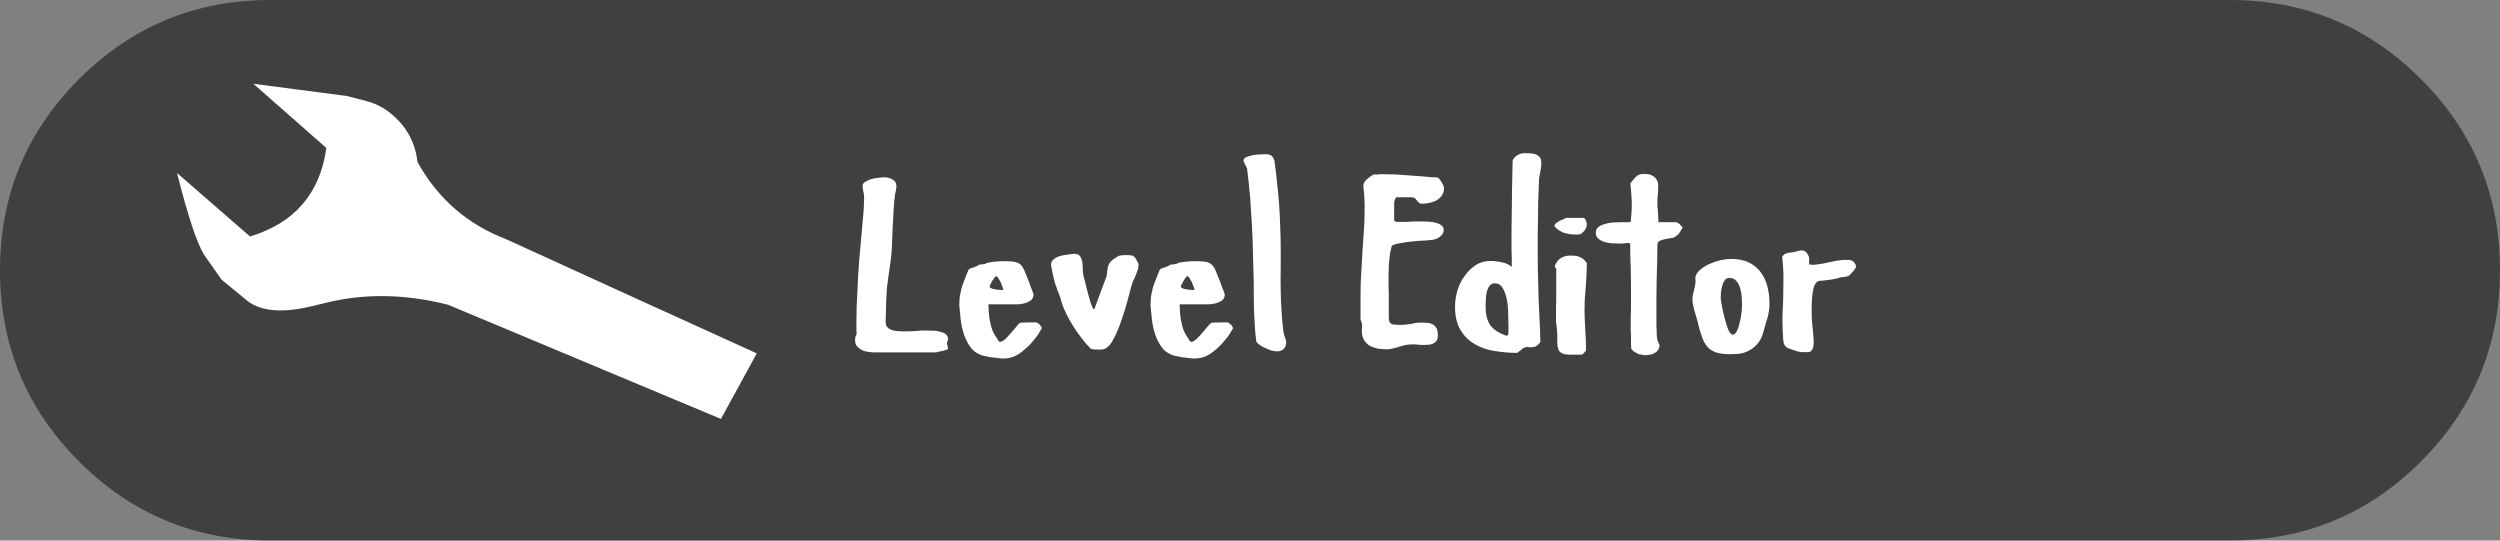 <?xml version="1.0" encoding="UTF-8" standalone="no"?>
<svg xmlns:ffdec="https://www.free-decompiler.com/flash" xmlns:xlink="http://www.w3.org/1999/xlink" ffdec:objectType="frame" height="40.0px" width="185.0px" xmlns="http://www.w3.org/2000/svg">
  <rect width="100%" height="100%" fill="#808080" stroke="none"/>
  <g transform="matrix(1.0, 0.0, 0.0, 1.0, 92.5, 20.0)">
    <use ffdec:characterId="284" height="40.0" transform="matrix(1.0, 0.0, 0.0, 1.0, -92.5, -20.0)" width="185.0" xlink:href="#shape0"/>
    <use ffdec:characterId="285" height="17.7" transform="matrix(1.0, 0.0, 0.0, 1.0, -28.8, -9.6)" width="105.95" xlink:href="#text0"/>
    <use ffdec:characterId="286" height="24.8" transform="matrix(1.0, 0.0, 0.0, 1.0, -79.4, -13.8)" width="42.9" xlink:href="#shape1"/>
  </g>
  <defs>
    <g id="shape0" transform="matrix(1.0, 0.0, 0.0, 1.0, 92.5, 20.0)">
      <path d="M72.5 -20.0 Q80.8 -20.0 86.65 -14.15 92.5 -8.3 92.5 0.0 92.5 8.3 86.65 14.15 80.8 20.0 72.5 20.0 L-72.5 20.0 Q-80.8 20.0 -86.65 14.15 -92.5 8.3 -92.5 0.0 -92.5 -8.3 -86.65 -14.15 -80.8 -20.0 -72.5 -20.0 L72.5 -20.0" fill="#000000" fill-opacity="0.498" fill-rule="evenodd" stroke="none"/>
    </g>
    <g id="text0" transform="matrix(1.0, 0.0, 0.0, 1.0, -0.8, -0.4)">
      <g transform="matrix(1.0, 0.0, 0.0, 1.0, 0.0, 0.0)">
        <use fill="#ffffff" height="17.7" transform="matrix(0.019, 0.0, 0.0, 0.019, 0.0, 16.0)" width="105.95" xlink:href="#font_Apple_Casual_L0"/>
        <use fill="#ffffff" height="17.7" transform="matrix(0.019, 0.0, 0.0, 0.019, 7.75, 16.0)" width="105.95" xlink:href="#font_Apple_Casual_e0"/>
        <use fill="#ffffff" height="17.7" transform="matrix(0.019, 0.0, 0.0, 0.019, 14.55, 16.0)" width="105.95" xlink:href="#font_Apple_Casual_v0"/>
        <use fill="#ffffff" height="17.7" transform="matrix(0.019, 0.0, 0.0, 0.019, 21.9, 16.0)" width="105.95" xlink:href="#font_Apple_Casual_e0"/>
        <use fill="#ffffff" height="17.7" transform="matrix(0.019, 0.0, 0.0, 0.019, 28.7, 16.0)" width="105.95" xlink:href="#font_Apple_Casual_l0"/>
        <use fill="#ffffff" height="17.7" transform="matrix(0.019, 0.0, 0.0, 0.019, 37.4, 16.0)" width="105.95" xlink:href="#font_Apple_Casual_E0"/>
        <use fill="#ffffff" height="17.7" transform="matrix(0.019, 0.0, 0.0, 0.019, 44.45, 16.0)" width="105.95" xlink:href="#font_Apple_Casual_d0"/>
        <use fill="#ffffff" height="17.7" transform="matrix(0.019, 0.0, 0.0, 0.019, 51.75, 16.0)" width="105.95" xlink:href="#font_Apple_Casual_i0"/>
        <use fill="#ffffff" height="17.7" transform="matrix(0.019, 0.0, 0.0, 0.019, 55.0, 16.0)" width="105.95" xlink:href="#font_Apple_Casual_t0"/>
        <use fill="#ffffff" height="17.7" transform="matrix(0.019, 0.0, 0.0, 0.019, 62.0, 16.0)" width="105.95" xlink:href="#font_Apple_Casual_o0"/>
        <use fill="#ffffff" height="17.7" transform="matrix(0.019, 0.0, 0.0, 0.019, 68.6, 16.0)" width="105.95" xlink:href="#font_Apple_Casual_r0"/>
      </g>
    </g>
    <g id="font_Apple_Casual_L0">
      <path d="M20.0 -42.0 Q20.0 -46.0 20.0 -49.0 20.0 -52.0 21.0 -55.0 21.0 -58.0 23.0 -61.0 24.0 -64.0 26.0 -68.0 26.0 -74.0 25.0 -80.0 25.0 -86.0 25.0 -92.0 25.0 -98.0 25.0 -104.0 25.0 -110.0 25.0 -116.0 25.0 -147.0 26.0 -177.0 27.0 -207.0 29.0 -237.0 30.0 -267.0 32.0 -297.0 34.0 -327.0 36.0 -357.0 38.0 -379.0 41.0 -412.0 44.0 -445.0 47.0 -479.0 50.0 -514.0 53.0 -547.0 55.0 -579.0 55.0 -601.0 55.0 -607.0 54.0 -612.0 53.0 -617.0 52.0 -622.0 51.0 -628.0 50.0 -633.0 49.0 -638.0 49.0 -644.0 49.0 -654.0 59.0 -660.0 70.0 -667.0 83.0 -671.0 97.0 -675.0 111.0 -676.0 125.0 -678.0 132.0 -678.0 141.0 -678.0 149.0 -676.0 158.0 -674.0 165.0 -670.0 172.0 -666.0 177.0 -659.0 181.0 -651.0 181.0 -641.0 181.0 -640.0 180.0 -636.0 179.0 -632.0 179.0 -627.0 178.0 -623.0 177.0 -619.0 176.0 -615.0 176.0 -614.0 172.0 -590.0 170.0 -553.0 168.0 -517.0 166.0 -478.0 165.0 -440.0 163.0 -403.0 161.0 -367.0 157.0 -342.0 153.0 -318.0 150.0 -295.0 147.0 -271.0 144.0 -248.0 142.0 -224.0 141.0 -201.0 140.0 -177.0 140.0 -153.0 140.0 -137.0 139.0 -123.0 138.0 -109.0 142.0 -99.0 147.0 -89.0 161.0 -84.0 174.0 -78.0 204.0 -78.0 215.0 -78.0 228.0 -78.0 240.0 -79.0 253.0 -79.0 266.0 -80.0 278.0 -81.0 291.0 -81.0 303.0 -81.0 320.0 -81.0 334.0 -80.0 348.0 -78.0 359.0 -74.0 370.0 -71.0 376.0 -64.0 382.0 -57.0 382.0 -47.0 382.0 -47.0 381.0 -44.0 380.0 -42.0 380.0 -40.0 379.0 -37.0 378.0 -35.0 377.0 -32.0 377.0 -31.0 377.0 -31.0 378.0 -28.0 379.0 -25.0 380.0 -21.0 380.0 -17.0 381.0 -14.0 382.0 -11.0 382.0 -11.0 382.0 -8.0 376.0 -6.0 370.0 -4.0 362.0 -2.0 354.0 0.0 347.0 1.0 339.0 3.0 335.0 4.0 L94.0 4.0 Q83.0 4.0 70.0 2.0 57.0 0.0 46.0 -5.0 35.0 -11.0 27.0 -20.0 20.0 -28.0 20.0 -42.0" fill-rule="evenodd" stroke="none"/>
    </g>
    <g id="font_Apple_Casual_e0">
      <path d="M136.0 -252.0 Q136.0 -248.0 142.0 -246.0 147.0 -243.0 155.0 -242.0 162.0 -240.0 170.0 -240.0 178.0 -239.0 184.0 -239.0 L189.0 -239.0 Q189.0 -242.0 186.0 -251.0 183.0 -260.0 179.0 -269.0 174.0 -279.0 169.0 -286.0 165.0 -293.0 160.0 -293.0 158.0 -291.0 154.0 -286.0 150.0 -281.0 146.0 -274.0 142.0 -267.0 139.0 -261.0 136.0 -255.0 136.0 -252.0 M18.0 -176.0 L18.0 -184.0 Q18.0 -200.0 20.0 -216.0 23.0 -232.0 27.0 -248.0 32.0 -264.0 39.0 -281.0 45.0 -298.0 54.0 -318.0 56.0 -321.0 61.0 -323.0 65.0 -325.0 71.0 -326.0 76.0 -328.0 81.0 -330.0 87.0 -332.0 91.0 -335.0 93.0 -338.0 99.0 -338.0 104.0 -339.0 109.0 -339.0 115.0 -340.0 119.0 -341.0 123.0 -341.0 123.0 -344.0 135.0 -346.0 144.0 -348.0 154.0 -349.0 164.0 -350.0 173.0 -350.0 183.0 -351.0 192.0 -351.0 204.0 -351.0 227.0 -351.0 239.0 -347.0 252.0 -343.0 259.0 -335.0 267.0 -326.0 272.0 -313.0 277.0 -300.0 285.0 -281.0 287.0 -275.0 291.0 -266.0 294.0 -257.0 297.0 -248.0 300.0 -240.0 303.0 -234.0 305.0 -227.0 305.0 -227.0 305.0 -227.0 305.0 -227.0 306.0 -226.0 306.0 -225.0 306.0 -225.0 307.0 -224.0 307.0 -223.0 307.0 -223.0 307.0 -207.0 297.0 -199.0 286.0 -191.0 271.0 -187.0 257.0 -183.0 241.0 -183.0 225.0 -183.0 214.0 -183.0 L131.0 -183.0 Q132.0 -165.0 133.0 -148.0 134.0 -131.0 138.0 -114.0 141.0 -98.0 147.0 -81.0 154.0 -65.0 165.0 -50.0 166.0 -48.0 167.0 -46.0 168.0 -44.0 170.0 -42.0 171.0 -40.0 173.0 -38.0 174.0 -37.0 177.0 -37.0 187.0 -38.0 199.0 -50.0 211.0 -62.0 223.0 -76.0 234.0 -90.0 244.0 -101.0 253.0 -112.0 259.0 -112.0 L315.0 -113.0 Q318.0 -113.0 322.0 -111.0 326.0 -108.0 330.0 -105.0 334.0 -101.0 336.0 -97.0 339.0 -93.0 339.0 -90.0 339.0 -90.0 328.0 -71.0 317.0 -53.0 297.0 -31.0 277.0 -9.0 250.0 10.0 222.0 28.0 188.0 28.0 182.0 28.0 168.0 26.0 155.0 25.0 141.0 23.0 127.0 20.0 116.0 18.0 104.0 16.0 102.0 14.0 76.0 5.0 60.0 -18.0 44.0 -41.0 35.0 -69.0 26.0 -98.0 23.0 -126.0 20.0 -155.0 18.0 -176.0" fill-rule="evenodd" stroke="none"/>
    </g>
    <g id="font_Apple_Casual_v0">
      <path d="M172.0 -10.0 Q154.0 -28.0 135.0 -53.0 116.0 -77.0 100.0 -104.0 83.0 -131.0 71.0 -158.0 59.0 -185.0 54.0 -207.0 52.0 -213.0 50.0 -218.0 48.0 -224.0 46.0 -229.0 43.0 -235.0 41.0 -240.0 40.0 -246.0 38.0 -251.0 37.0 -252.0 33.0 -264.0 30.0 -277.0 26.0 -292.0 23.0 -307.0 20.0 -320.0 17.0 -334.0 17.0 -337.0 17.0 -350.0 26.0 -357.0 34.0 -365.0 48.0 -370.0 61.0 -374.0 76.0 -376.0 92.0 -378.0 106.0 -380.0 124.0 -380.0 130.0 -371.0 137.0 -361.0 139.0 -347.0 141.0 -332.0 141.0 -314.0 142.0 -296.0 148.0 -278.0 151.0 -265.0 156.0 -245.0 161.0 -226.0 166.0 -208.0 171.0 -190.0 176.0 -177.0 181.0 -164.0 184.0 -164.0 184.0 -164.0 185.0 -164.0 185.0 -164.0 185.0 -164.0 186.0 -164.0 186.0 -164.0 186.0 -165.0 186.0 -165.0 L234.0 -294.0 Q236.0 -310.0 237.0 -321.0 238.0 -331.0 242.0 -338.0 245.0 -346.0 252.0 -352.0 258.0 -358.0 270.0 -365.0 274.0 -368.0 277.0 -370.0 281.0 -371.0 285.0 -373.0 288.0 -374.0 294.0 -374.0 299.0 -375.0 308.0 -375.0 320.0 -375.0 327.0 -374.0 334.0 -374.0 339.0 -370.0 344.0 -367.0 348.0 -360.0 352.0 -353.0 358.0 -341.0 358.0 -330.0 356.0 -320.0 353.0 -311.0 349.0 -302.0 346.0 -293.0 342.0 -284.0 337.0 -276.0 334.0 -267.0 326.0 -241.0 315.0 -197.0 303.0 -153.0 288.0 -111.0 273.0 -69.0 255.0 -38.0 236.0 -7.0 212.0 -7.0 210.0 -7.0 207.0 -7.0 204.0 -7.0 200.0 -7.0 195.0 -7.0 188.0 -7.0 181.0 -8.0 172.0 -10.0" fill-rule="evenodd" stroke="none"/>
    </g>
    <g id="font_Apple_Casual_l0">
      <path d="M71.0 -46.0 Q67.0 -74.0 66.0 -102.0 64.0 -130.0 63.0 -158.0 62.0 -185.0 62.0 -213.0 62.0 -240.0 62.0 -267.0 61.0 -323.0 59.0 -378.0 58.0 -434.0 55.0 -489.0 52.0 -544.0 48.0 -599.0 43.0 -655.0 36.0 -712.0 L22.0 -741.0 Q21.0 -750.0 32.0 -756.0 43.0 -761.0 58.0 -764.0 73.0 -767.0 89.0 -767.0 104.0 -768.0 110.0 -768.0 117.0 -768.0 122.0 -766.0 128.0 -765.0 132.0 -761.0 136.0 -757.0 139.0 -752.0 142.0 -746.0 143.0 -739.0 149.0 -697.0 153.0 -654.0 158.0 -612.0 161.0 -569.0 164.0 -526.0 165.0 -484.0 167.0 -441.0 167.0 -399.0 167.0 -360.0 167.0 -320.0 166.0 -280.0 167.0 -240.0 167.0 -201.0 170.0 -161.0 172.0 -121.0 177.0 -81.0 178.0 -75.0 179.0 -69.0 181.0 -62.0 183.0 -56.0 185.0 -51.0 186.0 -47.0 188.0 -42.0 188.0 -41.0 189.0 -32.0 187.0 -24.0 185.0 -16.0 180.0 -11.0 176.0 -6.0 169.0 -3.0 162.0 0.0 153.0 0.0 142.0 0.0 128.0 -4.0 115.0 -9.0 102.0 -15.0 90.0 -21.0 81.0 -28.0 73.0 -34.0 72.0 -39.0 72.0 -40.0 72.0 -41.0 72.0 -41.0 72.0 -42.0 71.0 -43.0 71.0 -44.0 71.0 -45.0 71.0 -46.0" fill-rule="evenodd" stroke="none"/>
    </g>
    <g id="font_Apple_Casual_E0">
      <path d="M20.0 -123.0 L20.0 -223.0 Q20.0 -267.0 23.0 -310.0 25.0 -354.0 28.0 -397.0 31.0 -441.0 34.0 -484.0 36.0 -527.0 36.0 -570.0 36.0 -581.0 35.0 -592.0 34.0 -603.0 34.0 -613.0 33.0 -623.0 32.0 -631.0 31.0 -639.0 31.0 -645.0 31.0 -653.0 36.0 -660.0 40.0 -667.0 47.0 -672.0 53.0 -678.0 60.0 -682.0 67.0 -686.0 71.0 -689.0 73.0 -689.0 77.0 -689.0 82.0 -689.0 87.0 -689.0 92.0 -690.0 96.0 -690.0 101.0 -690.0 103.0 -690.0 130.0 -690.0 157.0 -689.0 184.0 -687.0 212.0 -685.0 239.0 -683.0 266.0 -681.0 294.0 -678.0 321.0 -677.0 324.0 -675.0 328.0 -670.0 332.0 -665.0 336.0 -659.0 339.0 -653.0 342.0 -647.0 345.0 -641.0 345.0 -636.0 345.0 -617.0 335.0 -605.0 326.0 -593.0 312.0 -586.0 298.0 -580.0 283.0 -577.0 268.0 -575.0 257.0 -575.0 251.0 -575.0 247.0 -579.0 243.0 -583.0 240.0 -587.0 236.0 -592.0 232.0 -596.0 228.0 -600.0 220.0 -600.0 L160.0 -600.0 Q159.0 -600.0 157.0 -597.0 156.0 -594.0 154.0 -591.0 153.0 -588.0 152.0 -585.0 151.0 -582.0 151.0 -582.0 L151.0 -510.0 Q151.0 -508.0 153.0 -507.0 155.0 -506.0 159.0 -505.0 162.0 -504.0 167.0 -504.0 172.0 -504.0 178.0 -504.0 186.0 -504.0 194.0 -504.0 203.0 -505.0 213.0 -505.0 222.0 -505.0 232.0 -506.0 243.0 -506.0 253.0 -506.0 270.0 -506.0 287.0 -505.0 303.0 -504.0 316.0 -500.0 329.0 -496.0 336.0 -490.0 344.0 -483.0 344.0 -473.0 344.0 -465.0 340.0 -458.0 336.0 -452.0 330.0 -447.0 324.0 -442.0 317.0 -439.0 310.0 -436.0 304.0 -435.0 301.0 -434.0 276.0 -432.0 250.0 -431.0 221.0 -428.0 192.0 -425.0 167.0 -420.0 143.0 -415.0 141.0 -409.0 138.0 -396.0 135.0 -382.0 133.0 -369.0 132.0 -355.0 130.0 -341.0 130.0 -326.0 129.0 -312.0 129.0 -298.0 129.0 -282.0 129.0 -263.0 129.0 -244.0 130.0 -223.0 130.0 -202.0 130.0 -179.0 130.0 -157.0 130.0 -134.0 130.0 -123.0 132.0 -116.0 135.0 -110.0 140.0 -107.0 145.0 -104.0 154.0 -104.0 163.0 -103.0 175.0 -103.0 186.0 -103.0 196.0 -104.0 206.0 -106.0 217.0 -107.0 227.0 -109.0 237.0 -111.0 247.0 -112.0 258.0 -112.0 270.0 -112.0 281.0 -111.0 292.0 -110.0 301.0 -105.0 310.0 -100.0 316.0 -90.0 321.0 -80.0 321.0 -62.0 321.0 -50.0 317.0 -43.0 313.0 -36.0 306.0 -32.0 299.0 -28.0 289.0 -26.0 280.0 -25.0 269.0 -25.0 263.0 -25.0 257.0 -25.0 251.0 -26.0 245.0 -26.0 239.0 -26.0 233.0 -27.0 226.0 -27.0 220.0 -27.0 205.0 -27.0 192.0 -24.0 179.0 -21.0 168.0 -17.0 156.0 -14.0 145.0 -11.0 134.0 -8.0 123.0 -8.0 108.0 -8.0 91.0 -10.0 74.0 -13.0 59.0 -20.0 44.0 -28.0 35.0 -42.0 25.0 -56.0 25.0 -80.0 25.0 -83.0 25.0 -85.0 25.0 -87.0 26.0 -89.0 26.0 -91.0 26.0 -93.0 26.0 -95.0 26.0 -97.0 26.0 -100.0 26.0 -103.0 26.0 -106.0 25.0 -109.0 24.0 -112.0 23.0 -116.0 22.0 -119.0 20.0 -123.0" fill-rule="evenodd" stroke="none"/>
    </g>
    <g id="font_Apple_Casual_d0">
      <path d="M136.0 -179.0 Q136.0 -153.0 140.0 -135.0 145.0 -116.0 154.0 -102.0 164.0 -89.0 179.0 -79.0 194.0 -69.0 216.0 -61.0 219.0 -61.0 221.0 -62.0 223.0 -63.0 224.0 -66.0 224.0 -69.0 225.0 -73.0 225.0 -78.0 225.0 -84.0 L225.0 -95.0 Q225.0 -116.0 224.0 -145.0 224.0 -174.0 219.0 -201.0 214.0 -227.0 203.0 -246.0 192.0 -265.0 172.0 -265.0 159.0 -265.0 152.0 -256.0 145.0 -247.0 141.0 -233.0 138.0 -220.0 137.0 -205.0 136.0 -190.0 136.0 -179.0 M17.0 -174.0 Q17.0 -207.0 27.0 -239.0 37.0 -271.0 56.0 -296.0 74.0 -321.0 99.0 -337.0 124.0 -352.0 154.0 -352.0 158.0 -352.0 167.0 -352.0 177.0 -351.0 189.0 -349.0 201.0 -347.0 214.0 -343.0 227.0 -338.0 237.0 -330.0 237.0 -330.0 238.0 -330.0 238.0 -331.0 238.0 -332.0 238.0 -333.0 238.0 -334.0 238.0 -336.0 238.0 -338.0 238.0 -342.0 238.0 -349.0 238.0 -356.0 238.0 -366.0 237.0 -377.0 237.0 -391.0 237.0 -406.0 237.0 -425.0 237.0 -447.0 237.0 -477.0 237.0 -507.0 238.0 -545.0 238.0 -583.0 239.0 -630.0 240.0 -677.0 241.0 -734.0 L241.0 -737.0 Q241.0 -745.0 246.0 -752.0 251.0 -758.0 258.0 -763.0 265.0 -767.0 273.0 -770.0 282.0 -772.0 289.0 -772.0 300.0 -772.0 311.0 -771.0 322.0 -771.0 332.0 -767.0 341.0 -763.0 347.0 -756.0 353.0 -748.0 353.0 -734.0 353.0 -725.0 352.0 -716.0 350.0 -708.0 349.0 -699.0 347.0 -691.0 346.0 -683.0 344.0 -674.0 344.0 -666.0 342.0 -623.0 341.0 -586.0 340.0 -548.0 340.0 -515.0 339.0 -482.0 339.0 -454.0 339.0 -425.0 339.0 -400.0 339.0 -315.0 341.0 -262.0 342.0 -208.0 344.0 -171.0 346.0 -133.0 347.0 -104.0 349.0 -74.0 349.0 -36.0 345.0 -30.0 340.0 -26.0 336.0 -22.0 332.0 -20.0 327.0 -17.0 323.0 -17.0 319.0 -16.0 314.0 -16.0 312.0 -16.0 310.0 -16.0 308.0 -16.0 306.0 -16.0 304.0 -17.0 302.0 -17.0 300.0 -17.0 298.0 -17.0 291.0 -17.0 286.0 -14.0 281.0 -12.0 277.0 -8.0 273.0 -4.0 268.0 -1.0 264.0 3.0 259.0 6.0 217.0 6.0 174.0 -1.0 130.0 -7.0 96.0 -27.0 61.0 -46.0 39.0 -82.0 17.0 -117.0 17.0 -174.0" fill-rule="evenodd" stroke="none"/>
    </g>
    <g id="font_Apple_Casual_i0">
      <path d="M20.0 -490.0 Q20.0 -493.0 23.0 -496.0 25.0 -499.0 29.0 -501.0 32.0 -503.0 35.0 -505.0 38.0 -507.0 38.0 -507.0 41.0 -508.0 46.0 -511.0 51.0 -513.0 56.0 -515.0 60.0 -517.0 64.0 -519.0 67.0 -520.0 67.0 -520.0 L132.0 -520.0 Q135.0 -520.0 138.0 -517.0 141.0 -514.0 142.0 -510.0 144.0 -507.0 145.0 -502.0 146.0 -498.0 146.0 -495.0 146.0 -489.0 144.0 -484.0 142.0 -478.0 139.0 -473.0 135.0 -468.0 131.0 -464.0 127.0 -460.0 123.0 -457.0 122.0 -456.0 118.0 -456.0 115.0 -455.0 111.0 -455.0 107.0 -455.0 104.0 -455.0 100.0 -455.0 99.0 -455.0 88.0 -455.0 77.0 -457.0 66.0 -459.0 56.0 -462.0 46.0 -466.0 37.0 -472.0 28.0 -478.0 20.0 -487.0 L20.0 -490.0 M27.0 -322.0 Q26.0 -323.0 25.0 -324.0 24.0 -326.0 23.0 -327.0 22.0 -328.0 22.0 -330.0 22.0 -331.0 22.0 -332.0 L22.0 -335.0 Q27.0 -345.0 32.0 -352.0 38.0 -359.0 46.0 -364.0 53.0 -368.0 63.0 -371.0 72.0 -373.0 83.0 -373.0 94.0 -373.0 103.0 -372.0 111.0 -371.0 119.0 -367.0 126.0 -364.0 133.0 -359.0 139.0 -353.0 146.0 -344.0 L146.0 -342.0 Q146.0 -325.0 145.0 -301.0 143.0 -277.0 142.0 -252.0 140.0 -226.0 138.0 -202.0 137.0 -178.0 137.0 -161.0 137.0 -142.0 138.0 -123.0 139.0 -104.0 140.0 -85.0 141.0 -66.0 142.0 -47.0 143.0 -28.0 143.0 -9.0 143.0 -8.0 143.0 -7.0 143.0 -6.0 143.0 -5.0 142.0 -4.0 142.0 -3.0 142.0 -2.0 142.0 -2.0 142.0 -1.0 140.0 1.0 138.0 3.0 136.0 5.0 134.0 8.0 132.0 9.0 130.0 11.0 129.0 12.0 127.0 12.0 123.0 13.0 118.0 13.0 114.0 13.0 109.0 13.0 104.0 13.0 100.0 13.0 98.0 13.0 L91.0 13.0 Q84.0 13.0 76.0 13.0 67.0 12.0 59.0 11.0 51.0 9.0 45.0 5.0 39.0 1.0 36.0 -6.0 33.0 -15.0 32.0 -22.0 31.0 -30.0 31.0 -37.0 31.0 -44.0 31.0 -52.0 31.0 -59.0 31.0 -68.0 31.0 -69.0 30.0 -77.0 30.0 -84.0 29.0 -93.0 28.0 -102.0 27.0 -109.0 26.0 -116.0 26.0 -118.0 26.0 -127.0 26.0 -156.0 26.0 -186.0 27.0 -220.0 27.0 -253.0 27.0 -283.0 27.0 -313.0 27.0 -322.0" fill-rule="evenodd" stroke="none"/>
    </g>
    <g id="font_Apple_Casual_t0">
      <path d="M148.0 -10.0 Q148.0 -24.0 147.0 -37.0 147.0 -50.0 147.0 -61.0 146.0 -72.0 146.0 -83.0 146.0 -93.0 146.0 -103.0 146.0 -119.0 146.0 -134.0 146.0 -149.0 147.0 -164.0 147.0 -179.0 147.0 -196.0 147.0 -212.0 147.0 -230.0 147.0 -240.0 147.0 -268.0 146.0 -295.0 146.0 -326.0 145.0 -357.0 144.0 -384.0 144.0 -410.0 144.0 -418.0 L140.0 -422.0 Q138.0 -422.0 134.0 -422.0 130.0 -421.0 125.0 -421.0 120.0 -421.0 113.0 -420.0 107.0 -420.0 99.0 -420.0 85.0 -420.0 69.0 -421.0 54.0 -423.0 41.0 -427.0 27.0 -432.0 19.0 -440.0 10.0 -448.0 10.0 -462.0 10.0 -476.0 20.0 -484.0 30.0 -492.0 45.0 -496.0 60.0 -501.0 78.0 -502.0 96.0 -503.0 112.0 -503.0 L142.0 -503.0 147.0 -508.0 Q147.0 -509.0 147.0 -518.0 148.0 -526.0 149.0 -538.0 149.0 -550.0 150.0 -561.0 150.0 -573.0 150.0 -580.0 150.0 -590.0 149.0 -599.0 149.0 -609.0 148.0 -618.0 147.0 -628.0 146.0 -637.0 145.0 -646.0 145.0 -655.0 153.0 -664.0 158.0 -671.0 163.0 -678.0 169.0 -682.0 174.0 -687.0 181.0 -689.0 188.0 -691.0 198.0 -691.0 209.0 -691.0 219.0 -689.0 229.0 -686.0 236.0 -681.0 244.0 -675.0 248.0 -667.0 253.0 -658.0 253.0 -645.0 253.0 -643.0 253.0 -635.0 252.0 -627.0 252.0 -616.0 251.0 -606.0 250.0 -596.0 250.0 -586.0 250.0 -581.0 250.0 -574.0 250.0 -565.0 251.0 -555.0 252.0 -544.0 252.0 -534.0 253.0 -523.0 254.0 -512.0 254.0 -503.0 L322.0 -503.0 Q325.0 -503.0 329.0 -501.0 333.0 -498.0 337.0 -495.0 340.0 -492.0 343.0 -488.0 347.0 -485.0 348.0 -482.0 345.0 -476.0 341.0 -470.0 337.0 -463.0 332.0 -457.0 327.0 -452.0 321.0 -448.0 316.0 -443.0 309.0 -442.0 300.0 -440.0 290.0 -439.0 280.0 -437.0 271.0 -435.0 263.0 -433.0 257.0 -429.0 251.0 -425.0 250.0 -418.0 249.0 -387.0 249.0 -350.0 248.0 -313.0 247.0 -276.0 247.0 -240.0 246.0 -208.0 246.0 -175.0 246.0 -153.0 246.0 -145.0 246.0 -137.0 246.0 -128.0 246.0 -119.0 246.0 -110.0 246.0 -101.0 247.0 -91.0 247.0 -80.0 247.0 -65.0 248.0 -57.0 249.0 -49.0 250.0 -44.0 252.0 -39.0 253.0 -36.0 255.0 -32.0 258.0 -25.0 258.0 -13.0 252.0 -5.0 247.0 3.0 238.0 7.0 230.0 12.0 220.0 13.0 210.0 15.0 202.0 15.0 196.0 15.0 188.0 13.0 180.0 12.0 173.0 9.0 165.0 5.0 159.0 1.0 152.0 -4.0 148.0 -10.0" fill-rule="evenodd" stroke="none"/>
    </g>
    <g id="font_Apple_Casual_o0">
      <path d="M128.0 -209.0 Q128.0 -203.0 132.0 -180.0 136.0 -157.0 143.0 -131.0 149.0 -106.0 157.0 -85.0 166.0 -65.0 175.0 -65.0 184.0 -65.0 191.0 -79.0 198.0 -93.0 202.0 -112.0 207.0 -131.0 209.0 -150.0 211.0 -169.0 211.0 -179.0 211.0 -191.0 210.0 -210.0 209.0 -228.0 204.0 -245.0 199.0 -262.0 189.0 -274.0 179.0 -286.0 161.0 -286.0 150.0 -286.0 144.0 -277.0 137.0 -268.0 134.0 -255.0 130.0 -242.0 129.0 -229.0 128.0 -216.0 128.0 -209.0 M18.0 -204.0 Q18.0 -213.0 20.0 -221.0 22.0 -230.0 24.0 -238.0 26.0 -247.0 28.0 -256.0 30.0 -265.0 30.0 -275.0 30.0 -276.0 30.0 -277.0 30.0 -278.0 30.0 -279.0 29.0 -280.0 29.0 -280.0 29.0 -281.0 29.0 -282.0 29.0 -300.0 44.0 -314.0 60.0 -329.0 81.0 -339.0 103.0 -349.0 127.0 -355.0 151.0 -360.0 168.0 -360.0 209.0 -360.0 238.0 -346.0 266.0 -332.0 284.0 -308.0 302.0 -284.0 310.0 -252.0 318.0 -221.0 318.0 -185.0 318.0 -170.0 316.0 -158.0 314.0 -145.0 311.0 -133.0 307.0 -120.0 303.0 -107.0 299.0 -94.0 295.0 -78.0 286.0 -44.0 268.0 -26.0 251.0 -8.0 232.0 0.0 213.0 9.0 194.0 10.0 175.0 11.0 163.0 11.0 130.0 11.0 109.0 4.0 89.0 -3.0 75.0 -19.0 62.0 -35.0 54.0 -59.0 45.0 -84.0 37.0 -120.0 34.0 -130.0 31.0 -140.0 28.0 -151.0 25.0 -161.0 22.0 -172.0 20.0 -182.0 18.0 -193.0 18.0 -204.0" fill-rule="evenodd" stroke="none"/>
    </g>
    <g id="font_Apple_Casual_r0">
      <path d="M24.0 -47.0 Q21.0 -89.0 21.0 -129.0 22.0 -168.0 24.0 -207.0 25.0 -247.0 25.0 -286.0 25.0 -326.0 20.0 -368.0 24.0 -375.0 29.0 -378.0 34.0 -381.0 40.0 -383.0 46.0 -384.0 53.0 -385.0 60.0 -385.0 67.0 -387.0 67.0 -387.0 71.0 -388.0 74.0 -389.0 79.0 -390.0 83.0 -391.0 87.0 -392.0 91.0 -393.0 92.0 -393.0 L96.0 -393.0 Q102.0 -393.0 107.0 -391.0 112.0 -388.0 116.0 -383.0 120.0 -379.0 122.0 -373.0 125.0 -368.0 125.0 -362.0 125.0 -354.0 125.0 -353.0 125.0 -351.0 125.0 -351.0 125.0 -350.0 125.0 -348.0 125.0 -347.0 125.0 -338.0 127.0 -338.0 132.0 -338.0 136.0 -337.0 142.0 -337.0 147.0 -337.0 151.0 -338.0 156.0 -338.0 158.0 -339.0 172.0 -340.0 184.0 -343.0 196.0 -346.0 208.0 -348.0 220.0 -351.0 232.0 -353.0 244.0 -355.0 257.0 -356.0 L284.0 -356.0 Q288.0 -355.0 292.0 -353.0 296.0 -351.0 299.0 -348.0 302.0 -345.0 304.0 -341.0 307.0 -337.0 307.0 -333.0 307.0 -332.0 307.0 -331.0 307.0 -330.0 307.0 -329.0 307.0 -328.0 307.0 -327.0 307.0 -326.0 307.0 -326.0 306.0 -324.0 302.0 -319.0 299.0 -314.0 294.0 -309.0 290.0 -304.0 285.0 -299.0 281.0 -295.0 279.0 -294.0 278.0 -293.0 273.0 -292.0 269.0 -291.0 264.0 -290.0 259.0 -289.0 254.0 -289.0 250.0 -288.0 248.0 -288.0 248.0 -288.0 244.0 -287.0 241.0 -286.0 237.0 -285.0 233.0 -284.0 229.0 -283.0 225.0 -282.0 224.0 -282.0 222.0 -282.0 214.0 -280.0 207.0 -279.0 198.0 -278.0 189.0 -277.0 182.0 -276.0 174.0 -275.0 172.0 -275.0 150.0 -277.0 142.0 -245.0 135.0 -214.0 135.0 -174.0 134.0 -133.0 138.0 -97.0 142.0 -60.0 142.0 -52.0 142.0 -46.0 143.0 -38.0 143.0 -30.0 142.0 -22.0 141.0 -15.0 138.0 -8.0 134.0 -1.0 128.0 2.0 127.0 2.0 124.0 3.0 122.0 3.0 119.0 3.0 116.0 3.0 114.0 3.0 112.0 3.0 111.0 3.0 103.0 3.0 96.0 3.0 90.0 2.0 83.0 1.0 76.0 -1.0 70.0 -3.0 63.0 -5.0 55.0 -8.0 55.0 -8.0 54.0 -8.0 54.0 -8.0 54.0 -8.0 54.0 -9.0 54.0 -9.0 53.0 -9.0 53.0 -9.0 45.0 -11.0 40.0 -14.0 35.0 -17.0 31.0 -22.0 28.0 -26.0 26.0 -32.0 25.0 -38.0 24.0 -47.0" fill-rule="evenodd" stroke="none"/>
    </g>
    <g id="shape1" transform="matrix(1.0, 0.0, 0.0, 1.0, 79.4, 13.8)">
      <path d="M-65.3 -12.5 Q-64.25 -12.2 -63.4 -11.45 -61.85 -10.1 -61.6 -8.0 -59.35 -3.95 -55.05 -2.3 -45.75 1.95 -36.5 6.15 L-39.15 11.0 -59.35 2.55 Q-64.1 1.35 -68.35 2.4 L-69.6 2.7 Q-72.65 3.4 -74.15 2.3 L-76.1 0.7 -77.4 -1.15 Q-78.2 -2.45 -79.4 -7.2 L-74.0 -2.5 Q-69.05 -4.0 -68.35 -9.05 L-73.75 -13.8 -66.85 -12.9 -65.3 -12.5" fill="#ffffff" fill-rule="evenodd" stroke="none"/>
    </g>
  </defs>
</svg>
